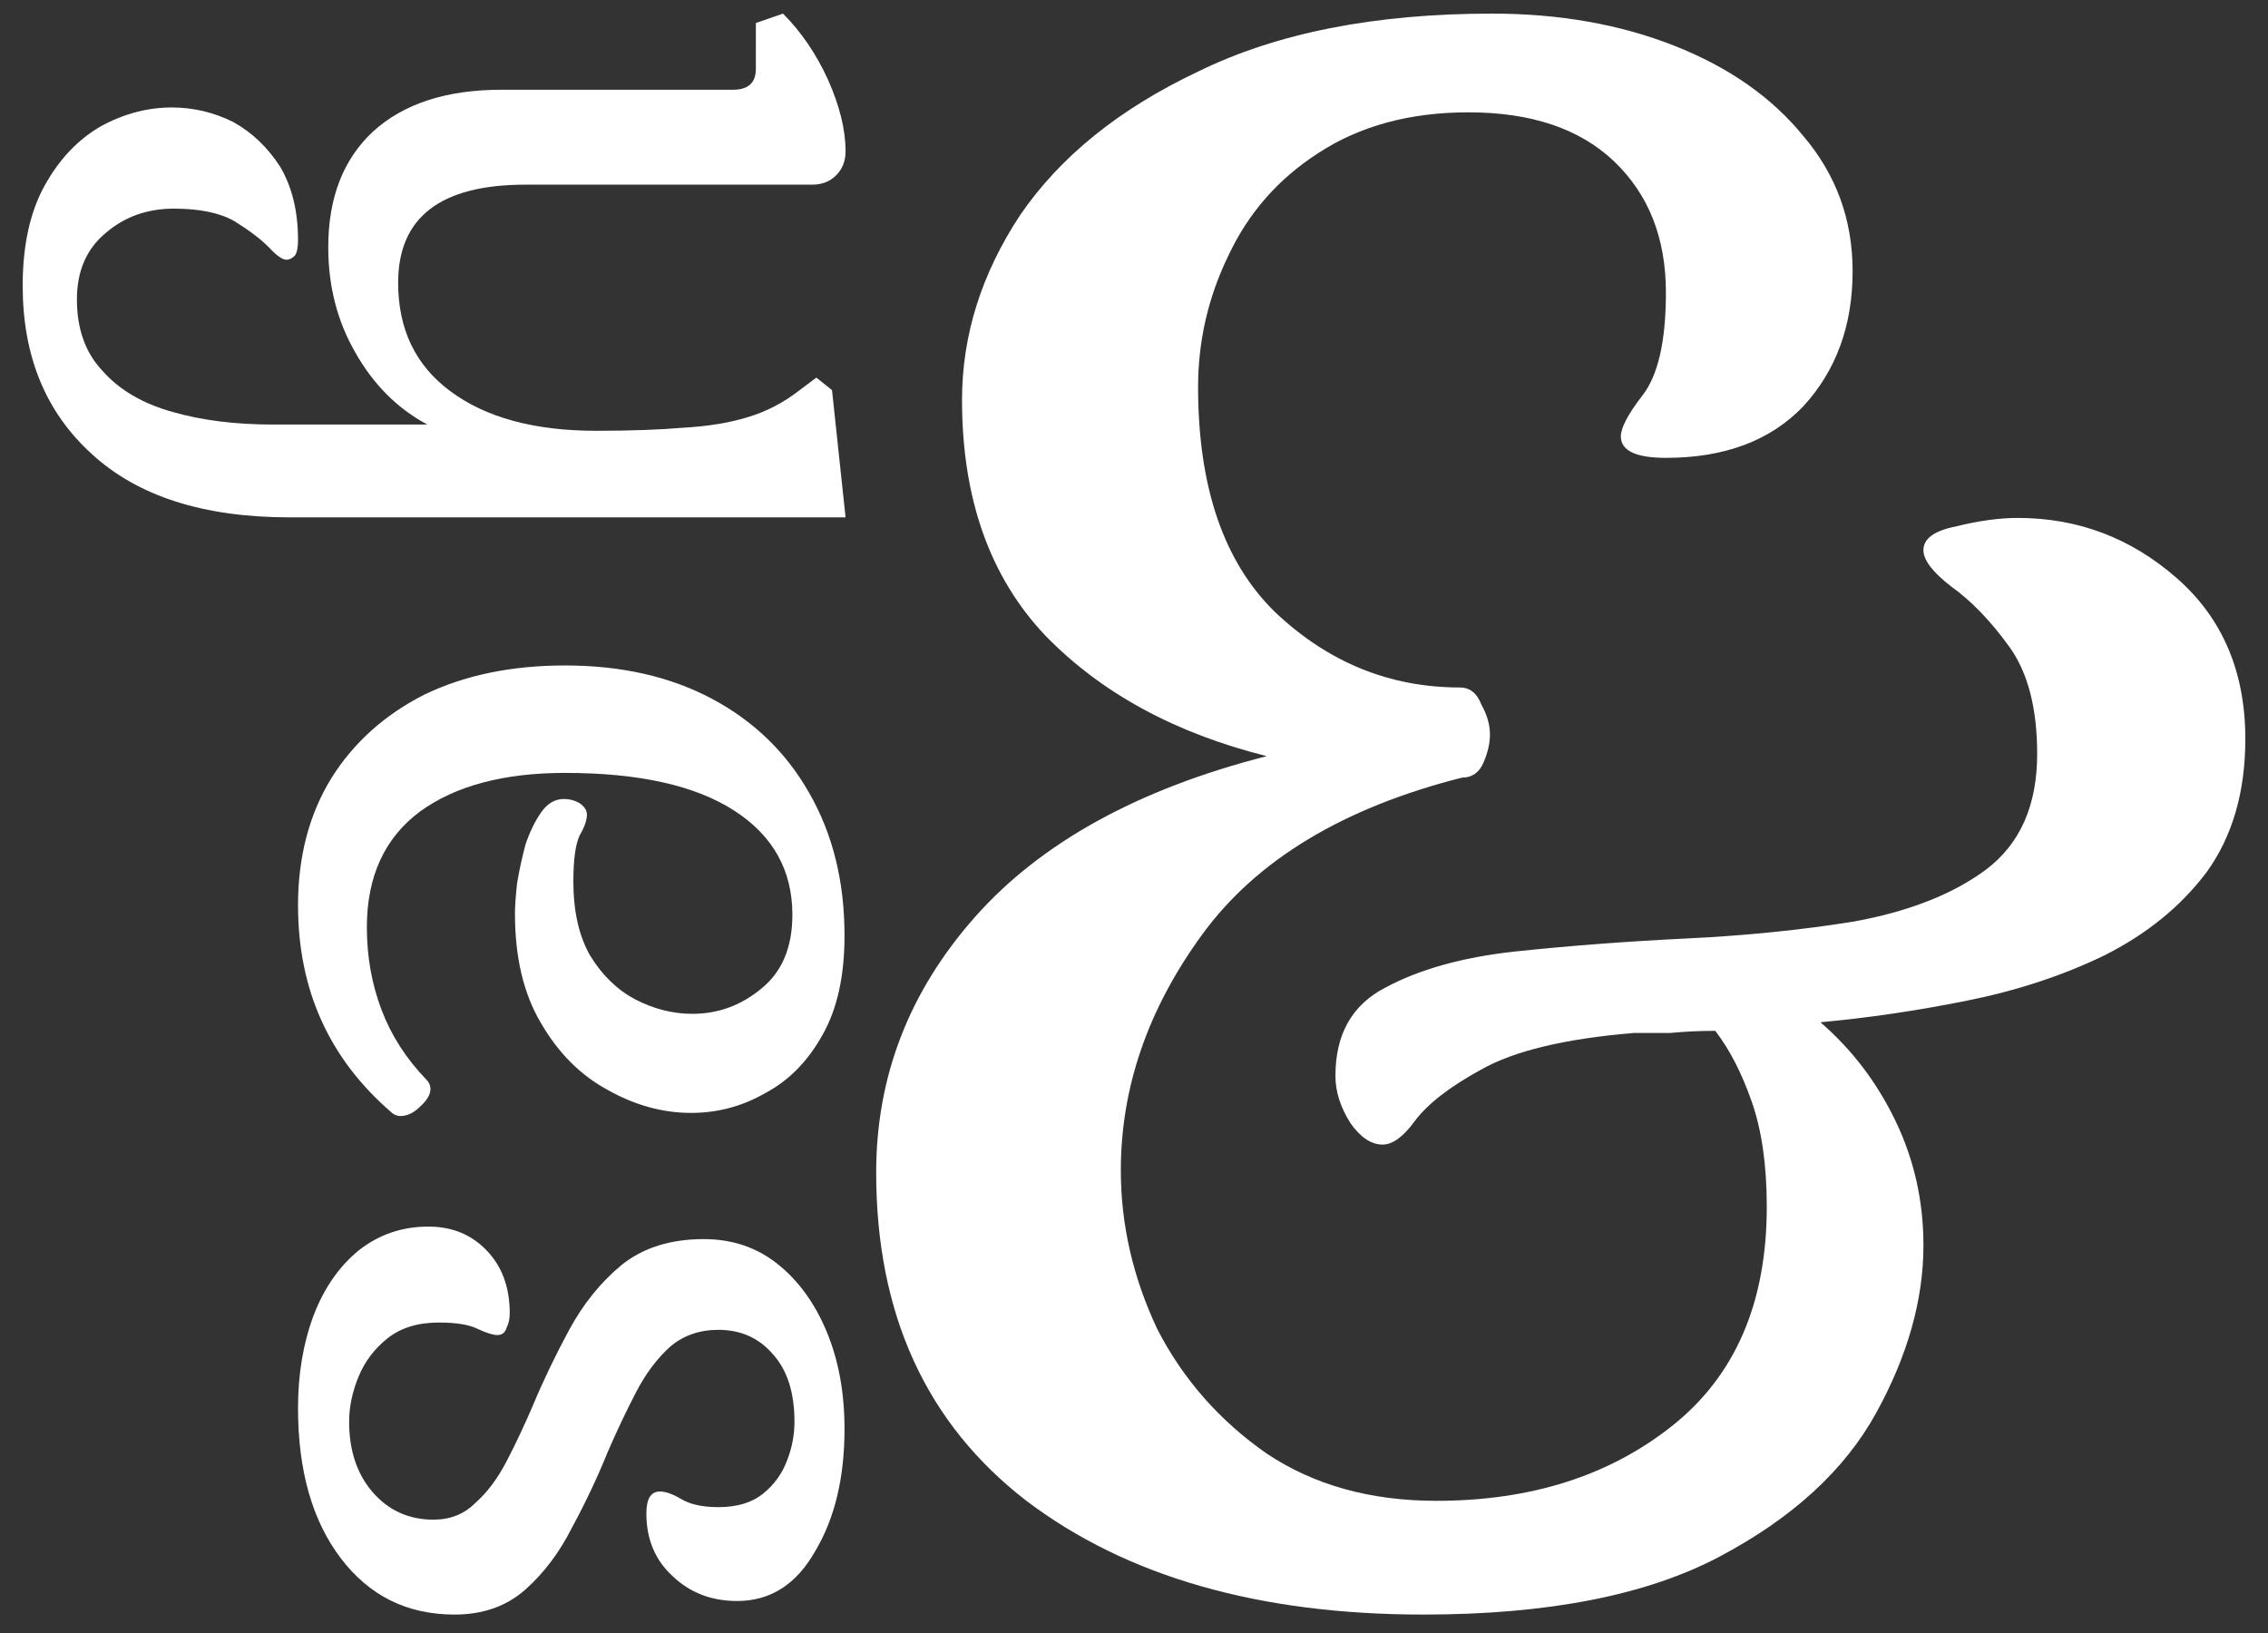 <?xml version="1.0" encoding="UTF-8" standalone="no"?>
<!-- Created with Inkscape (http://www.inkscape.org/) -->

<svg
   width="500"
   height="360"
   viewBox="0 0 500 360"
   version="1.1"
   id="svg1"
   inkscape:version="1.3.2 (091e20ef0f, 2023-11-25)"
   sodipodi:docname="logo.svg"
   xmlns:inkscape="http://www.inkscape.org/namespaces/inkscape"
   xmlns:sodipodi="http://sodipodi.sourceforge.net/DTD/sodipodi-0.dtd"
   xmlns="http://www.w3.org/2000/svg"
   xmlns:svg="http://www.w3.org/2000/svg">
  <rect x="0" y="0" width="500" height="360" fill="#333333" stroke="none"/>
  <sodipodi:namedview
     id="namedview1"
     pagecolor="#505050"
     bordercolor="#eeeeee"
     borderopacity="1"
     inkscape:showpageshadow="0"
     inkscape:pageopacity="0"
     inkscape:pagecheckerboard="0"
     inkscape:deskcolor="#505050"
     inkscape:document-units="px"
     inkscape:zoom="1.0015858"
     inkscape:cx="250.10339"
     inkscape:cy="238.12239"
     inkscape:window-width="1920"
     inkscape:window-height="1043"
     inkscape:window-x="0"
     inkscape:window-y="0"
     inkscape:window-maximized="1"
     inkscape:current-layer="layer1" />
  <defs
     id="defs1" />
  <g
     inkscape:label="logo"
     inkscape:groupmode="layer"
     id="layer1"
     transform="translate(-9.59,5.663)">
    <path
       style="font-size:473.104px;font-family:Gabriela;-inkscape-font-specification:Gabriela;fill:#ffffff;stroke-width:39.425"
       d="m 323.392,350.273 q -54.407,0 -87.524,-25.075 -33.117,-25.548 -33.117,-72.385 0,-31.698 21.763,-56.299 21.763,-24.601 64.342,-35.483 -30.279,-7.57 -48.73,-26.494 -18.451,-19.397 -18.451,-52.041 0,-21.29 12.774,-40.687 13.247,-19.397 39.268,-31.698 26.021,-12.774 64.815,-12.774 22.236,0 40.214,7.097 17.978,7.097 28.386,19.87 10.881,12.774 10.881,29.806 0,17.978 -10.881,29.806 -10.881,11.354 -30.279,11.354 -9.935,0 -9.935,-4.731 0,-2.839 4.731,-8.989 5.204,-6.623 5.204,-22.709 0,-17.978 -11.354,-28.859 -11.354,-10.881 -32.171,-10.881 -19.397,0 -33.117,8.989 -13.247,8.516 -19.87,22.709 -6.623,13.72 -6.623,28.859 0,33.117 17.032,49.676 17.505,16.559 40.687,16.559 3.312,0 4.731,3.785 1.892,3.312 1.892,6.623 0,2.839 -1.419,6.15 -1.419,3.312 -4.731,3.312 -39.268,9.935 -57.246,34.537 -17.978,24.601 -17.978,52.041 0,17.978 8.043,35.01 8.516,16.559 24.128,27.44 15.612,10.408 37.375,10.408 31.225,0 52.041,-16.559 20.817,-16.559 20.817,-48.257 0,-13.72 -3.312,-23.182 -3.312,-9.462 -8.043,-15.612 -5.204,0 -9.935,0.473 -4.258,0 -8.043,0 -22.709,1.892 -33.59,8.043 -10.408,5.677 -14.666,11.354 -3.785,5.204 -7.097,5.204 -3.785,0 -7.097,-4.731 -3.312,-5.204 -3.312,-10.408 0,-13.72 10.881,-19.397 11.354,-6.15 28.859,-8.043 17.978,-1.892 37.375,-2.839 19.87,-0.946 37.375,-3.785 17.978,-3.312 28.859,-11.354 11.354,-8.516 11.354,-25.548 0,-15.139 -6.15,-23.655 -6.15,-8.516 -12.774,-13.247 -6.15,-4.731 -6.15,-8.043 0,-3.785 7.097,-5.204 7.57,-1.892 13.72,-1.892 19.87,0 35.01,13.247 15.139,13.247 15.139,35.483 0,17.505 -8.516,29.332 -8.516,11.354 -22.709,18.451 -13.72,6.623 -30.279,9.935 -16.559,3.312 -32.171,4.731 10.408,8.989 16.559,21.763 6.15,12.774 6.15,27.44 0,17.978 -10.408,36.902 -10.408,18.924 -34.537,31.698 -24.128,12.774 -65.288,12.774 z"
       id="text1"
       inkscape:label="&amp;"
       aria-label="&amp;" />
    <path
       style="font-size:229.926px;font-family:Gabriela;-inkscape-font-specification:Gabriela;fill:#ffffff;stroke-width:19.16"
       d="m 57.348,-14.59 q -13.336,0 -22.073,-4.828 -8.737,-4.828 -13.106,-12.416 -4.139,-7.588 -4.139,-15.635 0,-7.128 3.219,-13.566 3.449,-6.208 9.887,-10.347 6.668,-3.909 16.095,-3.909 2.529,0 3.449,0.69 0.92,0.92 0.92,1.839 0,1.38 -2.759,3.909 -2.759,2.759 -5.748,7.588 -2.759,4.828 -2.759,13.336 0,8.737 5.288,14.945 5.288,6.438 14.715,6.438 9.887,0 15.865,-5.748 6.208,-5.518 8.967,-15.405 2.759,-9.657 2.759,-22.073 v -34.029 q -5.288,9.887 -15.865,15.865 -10.347,5.978 -23.223,5.978 -16.325,0 -25.522,-9.887 -9.197,-10.117 -9.197,-28.281 v -51.044 q 0,-5.058 -4.599,-5.058 H -0.593 l -2.069,-5.978 q 5.978,-5.978 14.485,-9.887 8.737,-3.909 15.865,-3.909 3.219,0 5.288,2.069 2.069,2.069 2.069,5.288 v 63.23 q 0,28.051 21.613,28.051 15.405,0 23.912,-11.496 8.737,-11.726 8.737,-32.19 0,-11.266 -0.69,-19.314 -0.46,-8.047 -2.299,-14.025 -1.839,-6.208 -5.978,-11.496 l -2.759,-3.679 2.759,-3.449 28.051,-2.989 v 122.551 q 0,28.511 -14.025,43.686 -13.796,15.175 -37.018,15.175 z M 193.924,-75.291 q -16.095,0 -28.051,-7.358 -11.726,-7.358 -18.394,-20.463 -6.438,-13.336 -6.438,-31.04 0,-18.624 7.358,-32.42 7.358,-13.796 20.693,-21.383 13.566,-7.817 31.5,-7.817 13.336,0 21.843,4.828 8.737,4.828 12.876,12.646 4.369,7.588 4.369,16.325 0,9.427 -5.058,18.394 -4.828,8.967 -14.715,14.715 -9.657,5.748 -24.142,5.748 -2.299,0 -6.668,-0.46 -4.139,-0.69 -8.507,-1.839 -4.139,-1.38 -7.128,-3.449 -2.989,-2.069 -2.989,-5.058 0,-1.839 0.92,-3.449 1.15,-1.609 2.529,-1.609 1.839,0 4.599,1.609 2.989,1.38 10.117,1.38 9.887,0 16.325,-3.679 6.438,-3.909 9.657,-9.887 3.219,-6.208 3.219,-12.646 0,-8.507 -5.518,-15.175 -5.518,-6.898 -16.325,-6.898 -14.715,0 -22.993,12.876 -8.277,12.876 -8.277,37.248 0,20.233 8.507,31.96 8.737,11.726 25.522,11.726 9.657,0 18.164,-3.219 8.507,-3.219 15.405,-9.887 0.92,-0.92 2.069,-0.92 1.839,0 3.909,2.299 2.069,2.069 2.069,4.369 0,1.15 -0.92,2.069 -17.704,20.463 -45.525,20.463 z m 110.824,0 q -11.266,0 -20.463,-3.449 -8.967,-3.449 -14.255,-9.887 -5.288,-6.668 -5.288,-15.405 0,-7.817 5.288,-12.876 5.288,-5.058 13.796,-5.058 1.839,0 3.219,0.69 1.609,0.46 1.609,2.069 0,1.38 -1.38,4.369 -1.38,2.759 -1.38,8.507 0,6.898 3.449,11.266 3.449,4.369 8.507,6.438 5.058,2.069 9.887,2.069 9.427,0 15.405,-5.058 6.208,-5.288 6.208,-13.566 0,-5.518 -3.679,-9.197 -3.449,-3.909 -9.197,-6.898 -5.748,-2.989 -12.186,-5.748 -8.277,-3.449 -16.785,-8.047 -8.507,-4.599 -14.255,-11.496 -5.748,-7.128 -5.748,-18.164 0,-9.427 5.518,-16.325 5.518,-6.898 14.945,-10.807 9.427,-3.909 21.383,-3.909 16.095,0 26.901,6.438 11.036,6.208 11.036,17.244 0,8.507 -5.518,14.255 -5.288,5.748 -13.796,5.748 -4.828,0 -4.828,-2.989 0,-1.839 1.609,-4.599 1.839,-2.989 1.839,-8.277 0,-6.208 -2.989,-9.887 -2.989,-3.679 -7.358,-5.288 -4.139,-1.609 -8.507,-1.609 -9.657,0 -14.945,4.828 -5.288,4.599 -5.288,11.956 0,6.208 3.679,10.577 3.909,4.369 10.117,7.588 6.208,3.219 13.106,6.208 8.507,3.449 16.555,7.817 8.277,4.139 13.796,10.347 5.518,6.208 5.518,15.635 0,15.635 -12.416,25.062 -12.416,9.427 -33.109,9.427 z"
       id="text1-9"
       inkscape:label="yes"
       transform="rotate(90)"
       aria-label="yes" />
  </g>
</svg>
